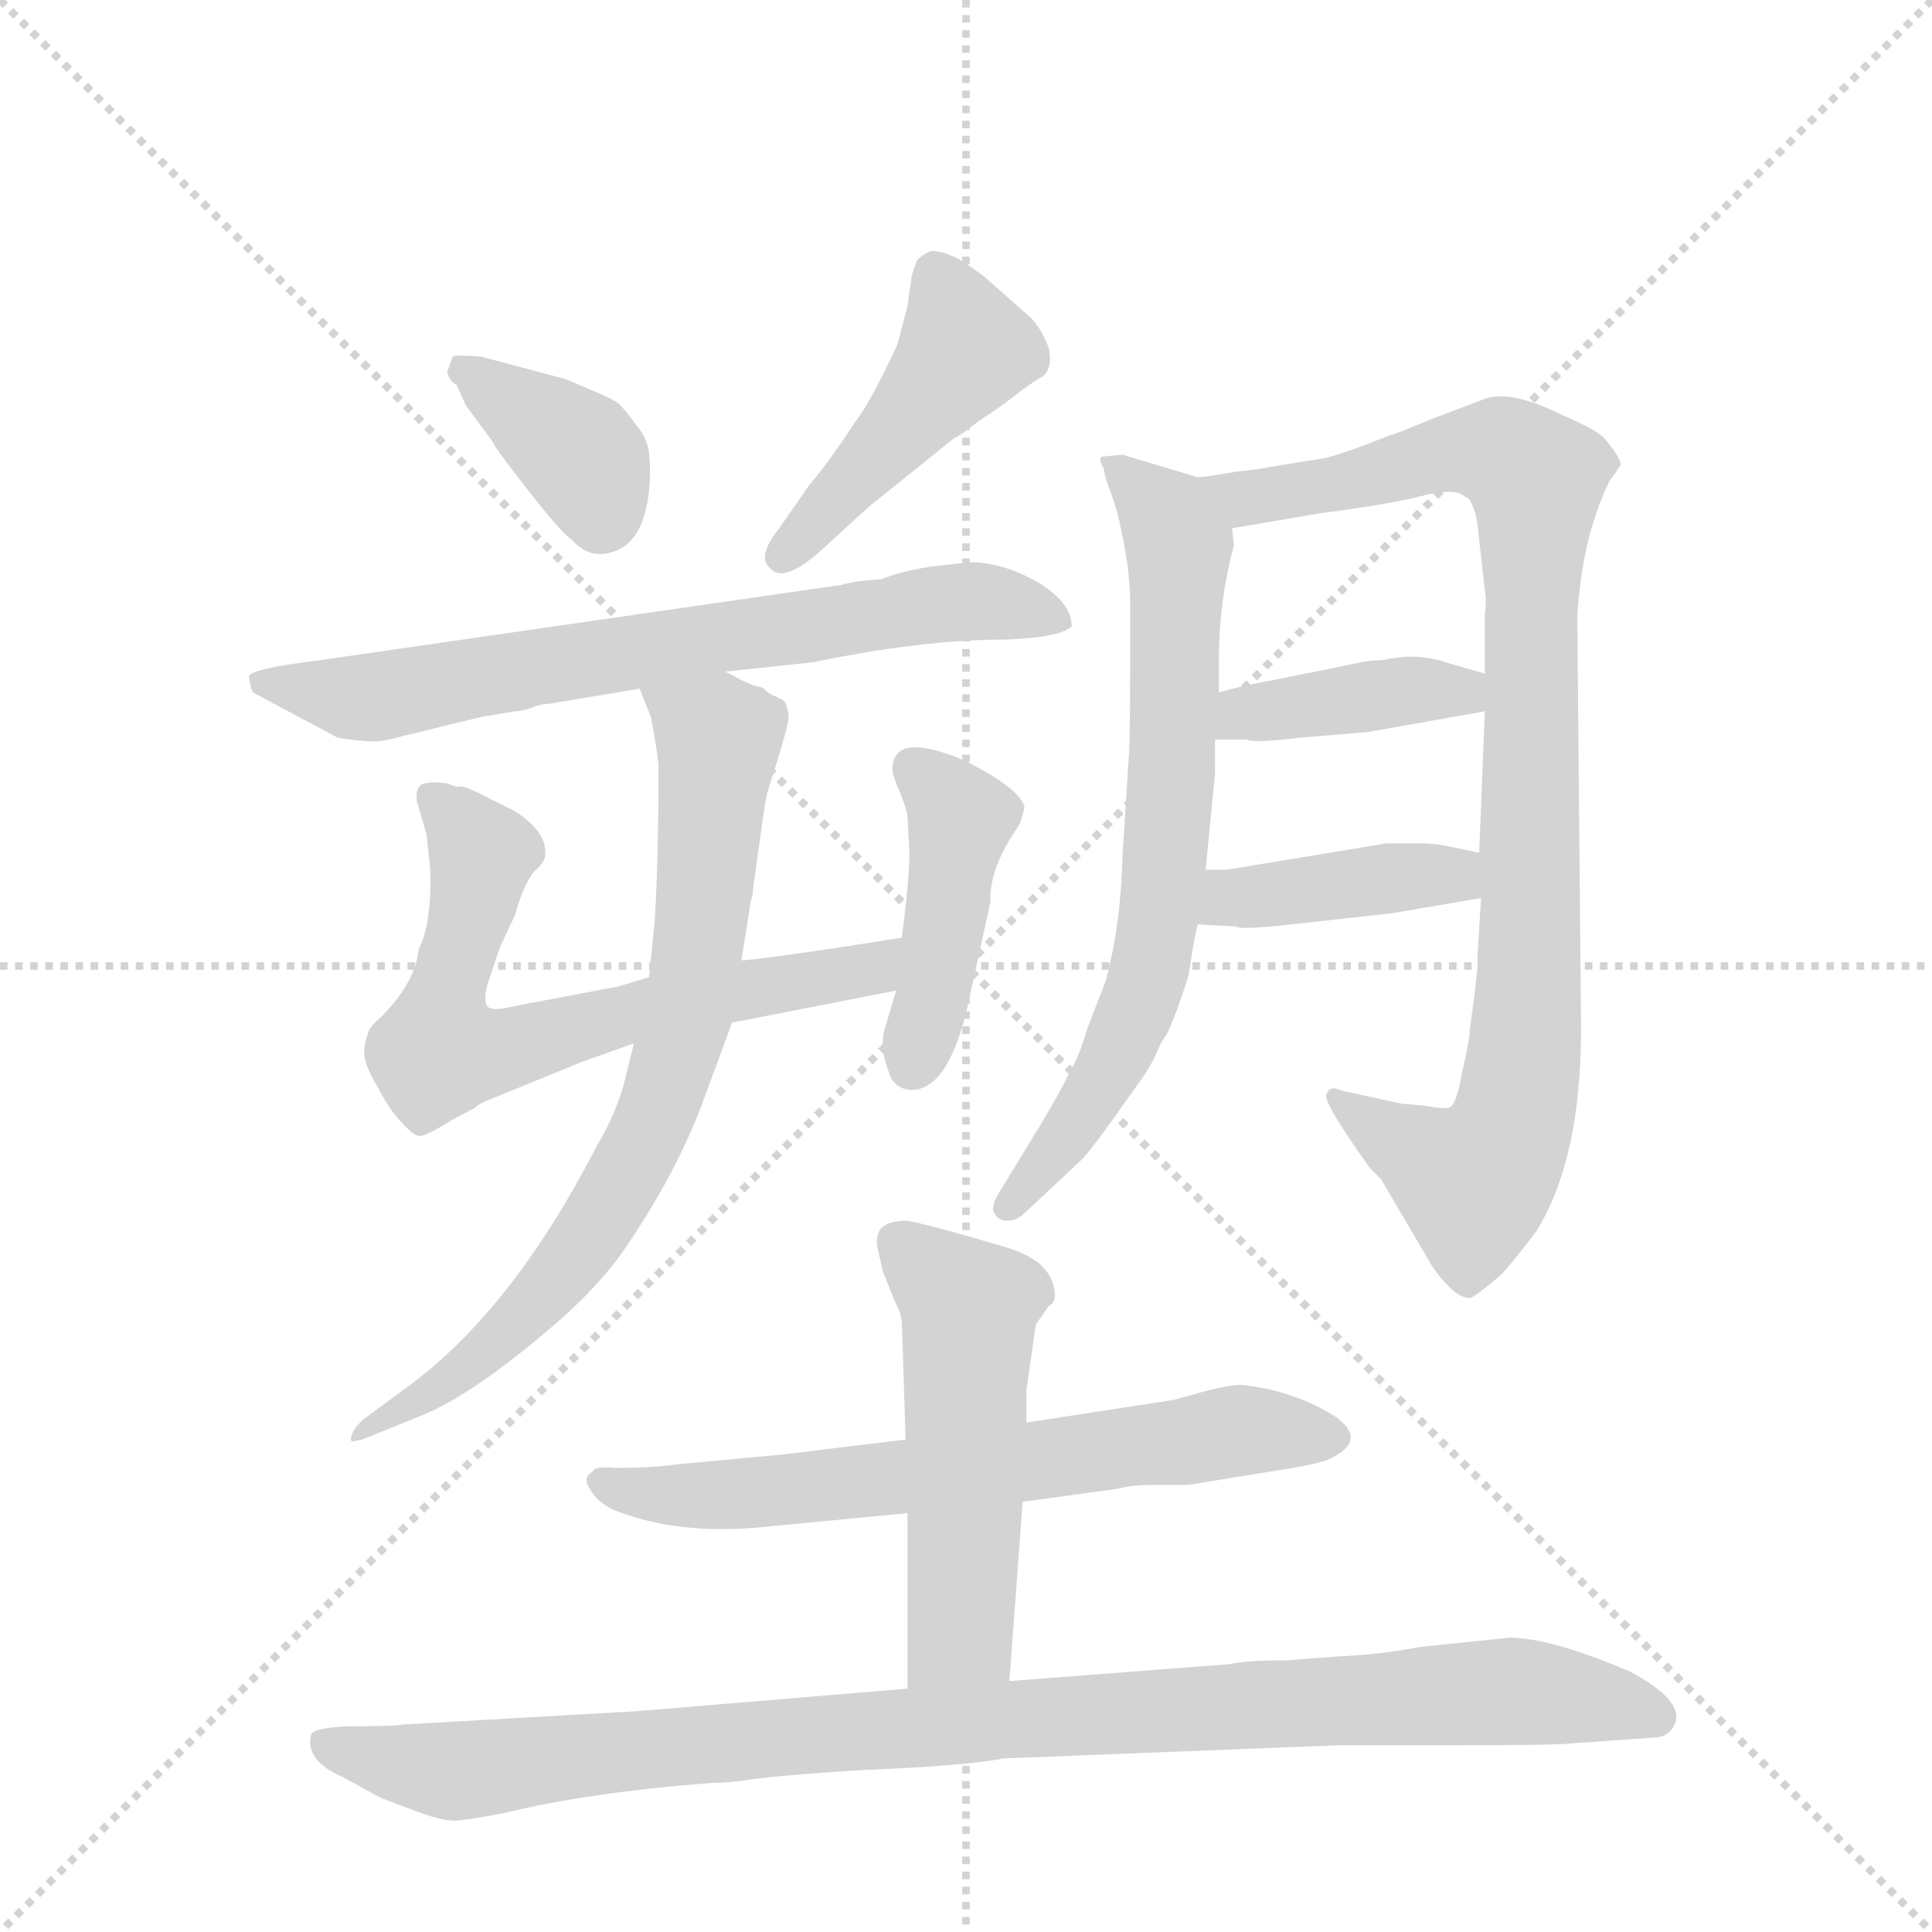 <svg version="1.1" viewBox="0 0 1024 1024" xmlns="http://www.w3.org/2000/svg">
  <g stroke="lightgray" stroke-dasharray="1,1" stroke-width="1" transform="scale(4, 4)">
    <line x1="0" y1="0" x2="256" y2="256"></line>
    <line x1="256" y1="0" x2="0" y2="256"></line>
    <line x1="128" y1="0" x2="128" y2="256"></line>
    <line x1="0" y1="128" x2="256" y2="128"></line>
  </g>
  <g transform="scale(1, -1) translate(0, -848)">
    <style type="text/css">
      
        @keyframes keyframes0 {
          from {
            stroke: blue;
            stroke-dashoffset: 368;
            stroke-width: 128;
          }
          55% {
            animation-timing-function: step-end;
            stroke: blue;
            stroke-dashoffset: 0;
            stroke-width: 128;
          }
          to {
            stroke: black;
            stroke-width: 1024;
          }
        }
        #make-me-a-hanzi-animation-0 {
          animation: keyframes0 0.549s both;
          animation-delay: 0s;
          animation-timing-function: linear;
        }
      
        @keyframes keyframes1 {
          from {
            stroke: blue;
            stroke-dashoffset: 446;
            stroke-width: 128;
          }
          59% {
            animation-timing-function: step-end;
            stroke: blue;
            stroke-dashoffset: 0;
            stroke-width: 128;
          }
          to {
            stroke: black;
            stroke-width: 1024;
          }
        }
        #make-me-a-hanzi-animation-1 {
          animation: keyframes1 0.613s both;
          animation-delay: 0.549s;
          animation-timing-function: linear;
        }
      
        @keyframes keyframes2 {
          from {
            stroke: blue;
            stroke-dashoffset: 685;
            stroke-width: 128;
          }
          69% {
            animation-timing-function: step-end;
            stroke: blue;
            stroke-dashoffset: 0;
            stroke-width: 128;
          }
          to {
            stroke: black;
            stroke-width: 1024;
          }
        }
        #make-me-a-hanzi-animation-2 {
          animation: keyframes2 0.807s both;
          animation-delay: 1.162s;
          animation-timing-function: linear;
        }
      
        @keyframes keyframes3 {
          from {
            stroke: blue;
            stroke-dashoffset: 650;
            stroke-width: 128;
          }
          68% {
            animation-timing-function: step-end;
            stroke: blue;
            stroke-dashoffset: 0;
            stroke-width: 128;
          }
          to {
            stroke: black;
            stroke-width: 1024;
          }
        }
        #make-me-a-hanzi-animation-3 {
          animation: keyframes3 0.779s both;
          animation-delay: 1.97s;
          animation-timing-function: linear;
        }
      
        @keyframes keyframes4 {
          from {
            stroke: blue;
            stroke-dashoffset: 425;
            stroke-width: 128;
          }
          58% {
            animation-timing-function: step-end;
            stroke: blue;
            stroke-dashoffset: 0;
            stroke-width: 128;
          }
          to {
            stroke: black;
            stroke-width: 1024;
          }
        }
        #make-me-a-hanzi-animation-4 {
          animation: keyframes4 0.596s both;
          animation-delay: 2.749s;
          animation-timing-function: linear;
        }
      
        @keyframes keyframes5 {
          from {
            stroke: blue;
            stroke-dashoffset: 732;
            stroke-width: 128;
          }
          70% {
            animation-timing-function: step-end;
            stroke: blue;
            stroke-dashoffset: 0;
            stroke-width: 128;
          }
          to {
            stroke: black;
            stroke-width: 1024;
          }
        }
        #make-me-a-hanzi-animation-5 {
          animation: keyframes5 0.846s both;
          animation-delay: 3.345s;
          animation-timing-function: linear;
        }
      
        @keyframes keyframes6 {
          from {
            stroke: blue;
            stroke-dashoffset: 687;
            stroke-width: 128;
          }
          69% {
            animation-timing-function: step-end;
            stroke: blue;
            stroke-dashoffset: 0;
            stroke-width: 128;
          }
          to {
            stroke: black;
            stroke-width: 1024;
          }
        }
        #make-me-a-hanzi-animation-6 {
          animation: keyframes6 0.809s both;
          animation-delay: 4.19s;
          animation-timing-function: linear;
        }
      
        @keyframes keyframes7 {
          from {
            stroke: blue;
            stroke-dashoffset: 904;
            stroke-width: 128;
          }
          75% {
            animation-timing-function: step-end;
            stroke: blue;
            stroke-dashoffset: 0;
            stroke-width: 128;
          }
          to {
            stroke: black;
            stroke-width: 1024;
          }
        }
        #make-me-a-hanzi-animation-7 {
          animation: keyframes7 0.986s both;
          animation-delay: 5s;
          animation-timing-function: linear;
        }
      
        @keyframes keyframes8 {
          from {
            stroke: blue;
            stroke-dashoffset: 393;
            stroke-width: 128;
          }
          56% {
            animation-timing-function: step-end;
            stroke: blue;
            stroke-dashoffset: 0;
            stroke-width: 128;
          }
          to {
            stroke: black;
            stroke-width: 1024;
          }
        }
        #make-me-a-hanzi-animation-8 {
          animation: keyframes8 0.57s both;
          animation-delay: 5.985s;
          animation-timing-function: linear;
        }
      
        @keyframes keyframes9 {
          from {
            stroke: blue;
            stroke-dashoffset: 397;
            stroke-width: 128;
          }
          56% {
            animation-timing-function: step-end;
            stroke: blue;
            stroke-dashoffset: 0;
            stroke-width: 128;
          }
          to {
            stroke: black;
            stroke-width: 1024;
          }
        }
        #make-me-a-hanzi-animation-9 {
          animation: keyframes9 0.573s both;
          animation-delay: 6.555s;
          animation-timing-function: linear;
        }
      
        @keyframes keyframes10 {
          from {
            stroke: blue;
            stroke-dashoffset: 642;
            stroke-width: 128;
          }
          68% {
            animation-timing-function: step-end;
            stroke: blue;
            stroke-dashoffset: 0;
            stroke-width: 128;
          }
          to {
            stroke: black;
            stroke-width: 1024;
          }
        }
        #make-me-a-hanzi-animation-10 {
          animation: keyframes10 0.772s both;
          animation-delay: 7.128s;
          animation-timing-function: linear;
        }
      
        @keyframes keyframes11 {
          from {
            stroke: blue;
            stroke-dashoffset: 510;
            stroke-width: 128;
          }
          62% {
            animation-timing-function: step-end;
            stroke: blue;
            stroke-dashoffset: 0;
            stroke-width: 128;
          }
          to {
            stroke: black;
            stroke-width: 1024;
          }
        }
        #make-me-a-hanzi-animation-11 {
          animation: keyframes11 0.665s both;
          animation-delay: 7.901s;
          animation-timing-function: linear;
        }
      
        @keyframes keyframes12 {
          from {
            stroke: blue;
            stroke-dashoffset: 967;
            stroke-width: 128;
          }
          76% {
            animation-timing-function: step-end;
            stroke: blue;
            stroke-dashoffset: 0;
            stroke-width: 128;
          }
          to {
            stroke: black;
            stroke-width: 1024;
          }
        }
        #make-me-a-hanzi-animation-12 {
          animation: keyframes12 1.037s both;
          animation-delay: 8.566s;
          animation-timing-function: linear;
        }
      
    </style>
    
      <path d="M 240 659 L 237 651 Q 238 646 242 644 L 247 633 L 261 614 Q 262 611 280 588 Q 298 565 303 562 Q 312 552 323 555 Q 341 559 344 588 Q 345 599 344 608 Q 343 616 337 623 Q 332 630 328 634 Q 324 637 314 641 L 300 647 L 255 659 Q 241 660 240 659 Z" fill="lightgray"></path>
    
      <path d="M 460 579 L 506 616 Q 509 617 519 625 Q 530 632 540 640 Q 551 648 552 648 Q 558 652 556 663 Q 553 672 547 679 L 521 702 L 511 709 Q 508 711 503 713 Q 498 715 494 715 Q 490 714 486 710 Q 483 702 483 700 L 481 686 Q 476 666 475 664 Q 461 634 453 624 Q 440 604 429 591 L 413 568 Q 401 553 408 547 Q 415 538 436 557 L 460 579 Z" fill="lightgray"></path>
    
      <path d="M 384 492 L 431 497 Q 489 509 532 509 Q 562 510 568 516 Q 568 529 549 540 Q 531 550 514 550 L 496 548 Q 480 546 467 541 Q 452 540 446 538 L 169 498 Q 136 494 132 490 Q 132 486 134 481 L 179 457 Q 191 455 199 455 Q 203 455 214 458 L 255 468 L 273 471 Q 277 471 282 473 Q 287 475 291 475 L 339 483 L 384 492 Z" fill="lightgray"></path>
    
      <path d="M 478 351 L 446 346 Q 399 339 393 339 L 344 330 L 327 325 L 274 315 Q 262 312 259 314 Q 256 316 258 325 L 265 346 L 273 363 Q 277 378 283 386 Q 289 391 289 395 Q 290 407 273 418 L 253 428 Q 245 432 242 431 L 239 432 Q 237 433 235 433 Q 227 434 223 432 Q 220 429 221 423 L 226 406 L 228 388 Q 229 359 222 345 Q 220 327 202 309 Q 195 303 195 300 Q 193 295 193 290 Q 193 284 200 272 Q 207 259 212 254 Q 220 245 223 246 Q 226 246 239 254 L 250 260 Q 251 260 253 262 Q 256 264 259 265 L 308 285 L 336 295 L 388 306 L 475 323 C 504 329 508 356 478 351 Z" fill="lightgray"></path>
    
      <path d="M 475 323 L 469 303 Q 466 293 471 280 Q 473 273 479 271 Q 486 269 492 273 Q 504 280 512 311 L 525 370 Q 524 387 539 409 Q 541 411 543 420 Q 541 430 511 445 Q 473 461 473 440 Q 473 437 477 428 Q 481 418 481 415 L 482 396 Q 482 382 478 351 L 475 323 Z" fill="lightgray"></path>
    
      <path d="M 393 339 L 398 371 Q 399 372 399 376 L 404 412 Q 406 426 407 429 Q 418 463 418 468 Q 418 471 417 473 Q 417 475 415 477 L 411 479 Q 410 479 407 481 Q 405 483 403 484 Q 400 484 392 488 Q 385 492 384 492 C 357 505 328 511 339 483 L 345 468 Q 349 447 349 441 Q 349 391 347 360 L 344 330 L 336 295 L 330 271 Q 325 255 316 240 Q 271 153 216 113 L 193 96 Q 186 90 186 85 Q 186 84 187 84 L 192 85 L 224 98 Q 251 109 294 146 Q 315 164 329 183 Q 359 226 374 268 L 388 306 L 393 339 Z" fill="lightgray"></path>
    
      <path d="M 635 595 L 595 607 L 584 606 Q 582 604 585 600 Q 585 597 588 589 Q 591 581 593 573 Q 599 547 599 529 L 599 493 Q 599 451 598 443 L 595 395 Q 594 357 586 328 L 576 302 Q 572 288 567 280 Q 563 271 551 251 L 529 215 Q 525 208 527 205 Q 529 201 534 201 Q 539 201 543 205 L 574 234 Q 581 242 595 262 L 605 276 Q 610 283 613 290 Q 616 297 618 299 Q 623 309 630 331 L 632 344 Q 634 356 635 358 L 639 387 L 644 438 L 644 456 L 646 481 L 646 498 Q 646 529 654 559 L 653 568 C 653 590 653 590 635 595 Z" fill="lightgray"></path>
    
      <path d="M 785 372 L 783 340 Q 784 338 779 302 Q 779 297 775 280 Q 772 262 768 261 Q 765 260 755 262 L 743 263 L 711 270 Q 705 273 703 268 Q 701 264 726 229 L 732 223 L 759 177 Q 763 171 768 166 Q 774 160 779 160 Q 781 160 794 171 Q 798 174 814 195 Q 838 233 838 303 L 836 519 Q 836 529 839 548 Q 843 572 853 593 Q 859 601 859 602 Q 859 605 851 615 Q 847 620 828 628 Q 802 641 788 637 L 759 626 Q 740 618 736 617 Q 708 606 701 605 L 676 601 Q 666 599 655 598 Q 644 596 635 595 C 605 591 623 563 653 568 L 700 576 Q 739 581 757 586 Q 772 589 776 585 Q 779 584 780 581 Q 782 577 783 571 L 787 535 Q 788 530 787 522 L 787 491 L 787 471 L 784 396 L 785 372 Z" fill="lightgray"></path>
    
      <path d="M 644 456 L 661 456 Q 664 454 689 457 L 725 460 L 787 471 C 817 476 816 483 787 491 L 766 497 Q 758 500 746 500 L 737 499 Q 734 498 729 498 Q 725 498 707 494 L 672 487 Q 656 484 646 481 C 617 473 614 456 644 456 Z" fill="lightgray"></path>
    
      <path d="M 635 358 L 655 357 Q 657 355 684 358 L 738 364 L 785 372 C 815 377 813 390 784 396 L 770 399 Q 760 401 755 401 L 735 401 L 650 387 L 639 387 C 609 387 605 359 635 358 Z" fill="lightgray"></path>
    
      <path d="M 408 39 L 481 46 L 542 52 L 593 59 Q 599 61 615 61 L 630 61 L 673 68 Q 694 71 703 74 Q 726 84 708 97 Q 686 111 658 114 Q 650 114 633 109 L 622 106 L 544 94 L 480 85 L 414 77 L 360 72 Q 346 70 326 70 Q 315 71 314 68 Q 309 65 312 60 Q 317 50 330 46 Q 363 34 408 39 Z" fill="lightgray"></path>
    
      <path d="M 481 46 L 481 -47 C 481 -77 533 -73 535 -43 L 542 52 L 544 94 L 544 111 L 549 146 L 556 156 Q 561 158 558 168 Q 556 174 550 179 Q 544 183 539 185 L 533 187 Q 496 198 481 201 Q 471 201 467 197 Q 464 193 465 187 L 468 174 L 474 159 Q 478 151 478 147 L 480 85 L 481 46 Z" fill="lightgray"></path>
    
      <path d="M 481 -47 L 337 -59 L 214 -66 Q 209 -67 183 -67 Q 167 -68 165 -71 Q 161 -85 182 -94 L 202 -105 L 218 -111 Q 233 -117 241 -117 Q 246 -117 267 -113 Q 312 -102 377 -97 Q 384 -97 392 -96 Q 410 -93 460 -90 Q 511 -88 532 -84 L 710 -77 L 775 -77 Q 828 -77 833 -76 L 876 -73 Q 885 -73 888 -65 Q 892 -53 864 -38 Q 822 -20 800 -20 L 752 -25 Q 732 -29 708 -30 L 682 -32 Q 660 -32 652 -34 L 535 -43 L 481 -47 Z" fill="lightgray"></path>
    
    
      <clipPath id="make-me-a-hanzi-clip-0">
        <path d="M 240 659 L 237 651 Q 238 646 242 644 L 247 633 L 261 614 Q 262 611 280 588 Q 298 565 303 562 Q 312 552 323 555 Q 341 559 344 588 Q 345 599 344 608 Q 343 616 337 623 Q 332 630 328 634 Q 324 637 314 641 L 300 647 L 255 659 Q 241 660 240 659 Z"></path>
      </clipPath>
      <path clip-path="url(#make-me-a-hanzi-clip-0)" d="M 246 652 L 307 608 L 318 573" fill="none" id="make-me-a-hanzi-animation-0" stroke-dasharray="240 480" stroke-linecap="round"></path>
    
      <clipPath id="make-me-a-hanzi-clip-1">
        <path d="M 460 579 L 506 616 Q 509 617 519 625 Q 530 632 540 640 Q 551 648 552 648 Q 558 652 556 663 Q 553 672 547 679 L 521 702 L 511 709 Q 508 711 503 713 Q 498 715 494 715 Q 490 714 486 710 Q 483 702 483 700 L 481 686 Q 476 666 475 664 Q 461 634 453 624 Q 440 604 429 591 L 413 568 Q 401 553 408 547 Q 415 538 436 557 L 460 579 Z"></path>
      </clipPath>
      <path clip-path="url(#make-me-a-hanzi-clip-1)" d="M 496 703 L 512 663 L 415 553" fill="none" id="make-me-a-hanzi-animation-1" stroke-dasharray="318 636" stroke-linecap="round"></path>
    
      <clipPath id="make-me-a-hanzi-clip-2">
        <path d="M 384 492 L 431 497 Q 489 509 532 509 Q 562 510 568 516 Q 568 529 549 540 Q 531 550 514 550 L 496 548 Q 480 546 467 541 Q 452 540 446 538 L 169 498 Q 136 494 132 490 Q 132 486 134 481 L 179 457 Q 191 455 199 455 Q 203 455 214 458 L 255 468 L 273 471 Q 277 471 282 473 Q 287 475 291 475 L 339 483 L 384 492 Z"></path>
      </clipPath>
      <path clip-path="url(#make-me-a-hanzi-clip-2)" d="M 137 486 L 202 479 L 492 528 L 518 530 L 561 521" fill="none" id="make-me-a-hanzi-animation-2" stroke-dasharray="557 1114" stroke-linecap="round"></path>
    
      <clipPath id="make-me-a-hanzi-clip-3">
        <path d="M 478 351 L 446 346 Q 399 339 393 339 L 344 330 L 327 325 L 274 315 Q 262 312 259 314 Q 256 316 258 325 L 265 346 L 273 363 Q 277 378 283 386 Q 289 391 289 395 Q 290 407 273 418 L 253 428 Q 245 432 242 431 L 239 432 Q 237 433 235 433 Q 227 434 223 432 Q 220 429 221 423 L 226 406 L 228 388 Q 229 359 222 345 Q 220 327 202 309 Q 195 303 195 300 Q 193 295 193 290 Q 193 284 200 272 Q 207 259 212 254 Q 220 245 223 246 Q 226 246 239 254 L 250 260 Q 251 260 253 262 Q 256 264 259 265 L 308 285 L 336 295 L 388 306 L 475 323 C 504 329 508 356 478 351 Z"></path>
      </clipPath>
      <path clip-path="url(#make-me-a-hanzi-clip-3)" d="M 230 426 L 255 396 L 232 294 L 243 290 L 462 334 L 474 344" fill="none" id="make-me-a-hanzi-animation-3" stroke-dasharray="522 1044" stroke-linecap="round"></path>
    
      <clipPath id="make-me-a-hanzi-clip-4">
        <path d="M 475 323 L 469 303 Q 466 293 471 280 Q 473 273 479 271 Q 486 269 492 273 Q 504 280 512 311 L 525 370 Q 524 387 539 409 Q 541 411 543 420 Q 541 430 511 445 Q 473 461 473 440 Q 473 437 477 428 Q 481 418 481 415 L 482 396 Q 482 382 478 351 L 475 323 Z"></path>
      </clipPath>
      <path clip-path="url(#make-me-a-hanzi-clip-4)" d="M 485 441 L 509 412 L 484 283" fill="none" id="make-me-a-hanzi-animation-4" stroke-dasharray="297 594" stroke-linecap="round"></path>
    
      <clipPath id="make-me-a-hanzi-clip-5">
        <path d="M 393 339 L 398 371 Q 399 372 399 376 L 404 412 Q 406 426 407 429 Q 418 463 418 468 Q 418 471 417 473 Q 417 475 415 477 L 411 479 Q 410 479 407 481 Q 405 483 403 484 Q 400 484 392 488 Q 385 492 384 492 C 357 505 328 511 339 483 L 345 468 Q 349 447 349 441 Q 349 391 347 360 L 344 330 L 336 295 L 330 271 Q 325 255 316 240 Q 271 153 216 113 L 193 96 Q 186 90 186 85 Q 186 84 187 84 L 192 85 L 224 98 Q 251 109 294 146 Q 315 164 329 183 Q 359 226 374 268 L 388 306 L 393 339 Z"></path>
      </clipPath>
      <path clip-path="url(#make-me-a-hanzi-clip-5)" d="M 347 482 L 381 457 L 368 326 L 348 258 L 317 200 L 288 162 L 244 120 L 196 90" fill="none" id="make-me-a-hanzi-animation-5" stroke-dasharray="604 1208" stroke-linecap="round"></path>
    
      <clipPath id="make-me-a-hanzi-clip-6">
        <path d="M 635 595 L 595 607 L 584 606 Q 582 604 585 600 Q 585 597 588 589 Q 591 581 593 573 Q 599 547 599 529 L 599 493 Q 599 451 598 443 L 595 395 Q 594 357 586 328 L 576 302 Q 572 288 567 280 Q 563 271 551 251 L 529 215 Q 525 208 527 205 Q 529 201 534 201 Q 539 201 543 205 L 574 234 Q 581 242 595 262 L 605 276 Q 610 283 613 290 Q 616 297 618 299 Q 623 309 630 331 L 632 344 Q 634 356 635 358 L 639 387 L 644 438 L 644 456 L 646 481 L 646 498 Q 646 529 654 559 L 653 568 C 653 590 653 590 635 595 Z"></path>
      </clipPath>
      <path clip-path="url(#make-me-a-hanzi-clip-6)" d="M 590 604 L 619 574 L 625 558 L 615 368 L 605 319 L 584 275 L 534 209" fill="none" id="make-me-a-hanzi-animation-6" stroke-dasharray="559 1118" stroke-linecap="round"></path>
    
      <clipPath id="make-me-a-hanzi-clip-7">
        <path d="M 785 372 L 783 340 Q 784 338 779 302 Q 779 297 775 280 Q 772 262 768 261 Q 765 260 755 262 L 743 263 L 711 270 Q 705 273 703 268 Q 701 264 726 229 L 732 223 L 759 177 Q 763 171 768 166 Q 774 160 779 160 Q 781 160 794 171 Q 798 174 814 195 Q 838 233 838 303 L 836 519 Q 836 529 839 548 Q 843 572 853 593 Q 859 601 859 602 Q 859 605 851 615 Q 847 620 828 628 Q 802 641 788 637 L 759 626 Q 740 618 736 617 Q 708 606 701 605 L 676 601 Q 666 599 655 598 Q 644 596 635 595 C 605 591 623 563 653 568 L 700 576 Q 739 581 757 586 Q 772 589 776 585 Q 779 584 780 581 Q 782 577 783 571 L 787 535 Q 788 530 787 522 L 787 491 L 787 471 L 784 396 L 785 372 Z"></path>
      </clipPath>
      <path clip-path="url(#make-me-a-hanzi-clip-7)" d="M 640 592 L 674 585 L 774 609 L 795 608 L 814 594 L 811 341 L 800 248 L 781 221 L 731 247 L 708 266" fill="none" id="make-me-a-hanzi-animation-7" stroke-dasharray="776 1552" stroke-linecap="round"></path>
    
      <clipPath id="make-me-a-hanzi-clip-8">
        <path d="M 644 456 L 661 456 Q 664 454 689 457 L 725 460 L 787 471 C 817 476 816 483 787 491 L 766 497 Q 758 500 746 500 L 737 499 Q 734 498 729 498 Q 725 498 707 494 L 672 487 Q 656 484 646 481 C 617 473 614 456 644 456 Z"></path>
      </clipPath>
      <path clip-path="url(#make-me-a-hanzi-clip-8)" d="M 648 462 L 667 471 L 750 483 L 774 481 L 780 486" fill="none" id="make-me-a-hanzi-animation-8" stroke-dasharray="265 530" stroke-linecap="round"></path>
    
      <clipPath id="make-me-a-hanzi-clip-9">
        <path d="M 635 358 L 655 357 Q 657 355 684 358 L 738 364 L 785 372 C 815 377 813 390 784 396 L 770 399 Q 760 401 755 401 L 735 401 L 650 387 L 639 387 C 609 387 605 359 635 358 Z"></path>
      </clipPath>
      <path clip-path="url(#make-me-a-hanzi-clip-9)" d="M 640 365 L 660 373 L 750 384 L 770 384 L 776 378" fill="none" id="make-me-a-hanzi-animation-9" stroke-dasharray="269 538" stroke-linecap="round"></path>
    
      <clipPath id="make-me-a-hanzi-clip-10">
        <path d="M 408 39 L 481 46 L 542 52 L 593 59 Q 599 61 615 61 L 630 61 L 673 68 Q 694 71 703 74 Q 726 84 708 97 Q 686 111 658 114 Q 650 114 633 109 L 622 106 L 544 94 L 480 85 L 414 77 L 360 72 Q 346 70 326 70 Q 315 71 314 68 Q 309 65 312 60 Q 317 50 330 46 Q 363 34 408 39 Z"></path>
      </clipPath>
      <path clip-path="url(#make-me-a-hanzi-clip-10)" d="M 321 62 L 368 55 L 656 90 L 704 86" fill="none" id="make-me-a-hanzi-animation-10" stroke-dasharray="514 1028" stroke-linecap="round"></path>
    
      <clipPath id="make-me-a-hanzi-clip-11">
        <path d="M 481 46 L 481 -47 C 481 -77 533 -73 535 -43 L 542 52 L 544 94 L 544 111 L 549 146 L 556 156 Q 561 158 558 168 Q 556 174 550 179 Q 544 183 539 185 L 533 187 Q 496 198 481 201 Q 471 201 467 197 Q 464 193 465 187 L 468 174 L 474 159 Q 478 151 478 147 L 480 85 L 481 46 Z"></path>
      </clipPath>
      <path clip-path="url(#make-me-a-hanzi-clip-11)" d="M 477 190 L 514 155 L 509 -17 L 487 -39" fill="none" id="make-me-a-hanzi-animation-11" stroke-dasharray="382 764" stroke-linecap="round"></path>
    
      <clipPath id="make-me-a-hanzi-clip-12">
        <path d="M 481 -47 L 337 -59 L 214 -66 Q 209 -67 183 -67 Q 167 -68 165 -71 Q 161 -85 182 -94 L 202 -105 L 218 -111 Q 233 -117 241 -117 Q 246 -117 267 -113 Q 312 -102 377 -97 Q 384 -97 392 -96 Q 410 -93 460 -90 Q 511 -88 532 -84 L 710 -77 L 775 -77 Q 828 -77 833 -76 L 876 -73 Q 885 -73 888 -65 Q 892 -53 864 -38 Q 822 -20 800 -20 L 752 -25 Q 732 -29 708 -30 L 682 -32 Q 660 -32 652 -34 L 535 -43 L 481 -47 Z"></path>
      </clipPath>
      <path clip-path="url(#make-me-a-hanzi-clip-12)" d="M 171 -77 L 243 -91 L 530 -63 L 797 -48 L 849 -53 L 877 -62" fill="none" id="make-me-a-hanzi-animation-12" stroke-dasharray="839 1678" stroke-linecap="round"></path>
    
  </g>
</svg>